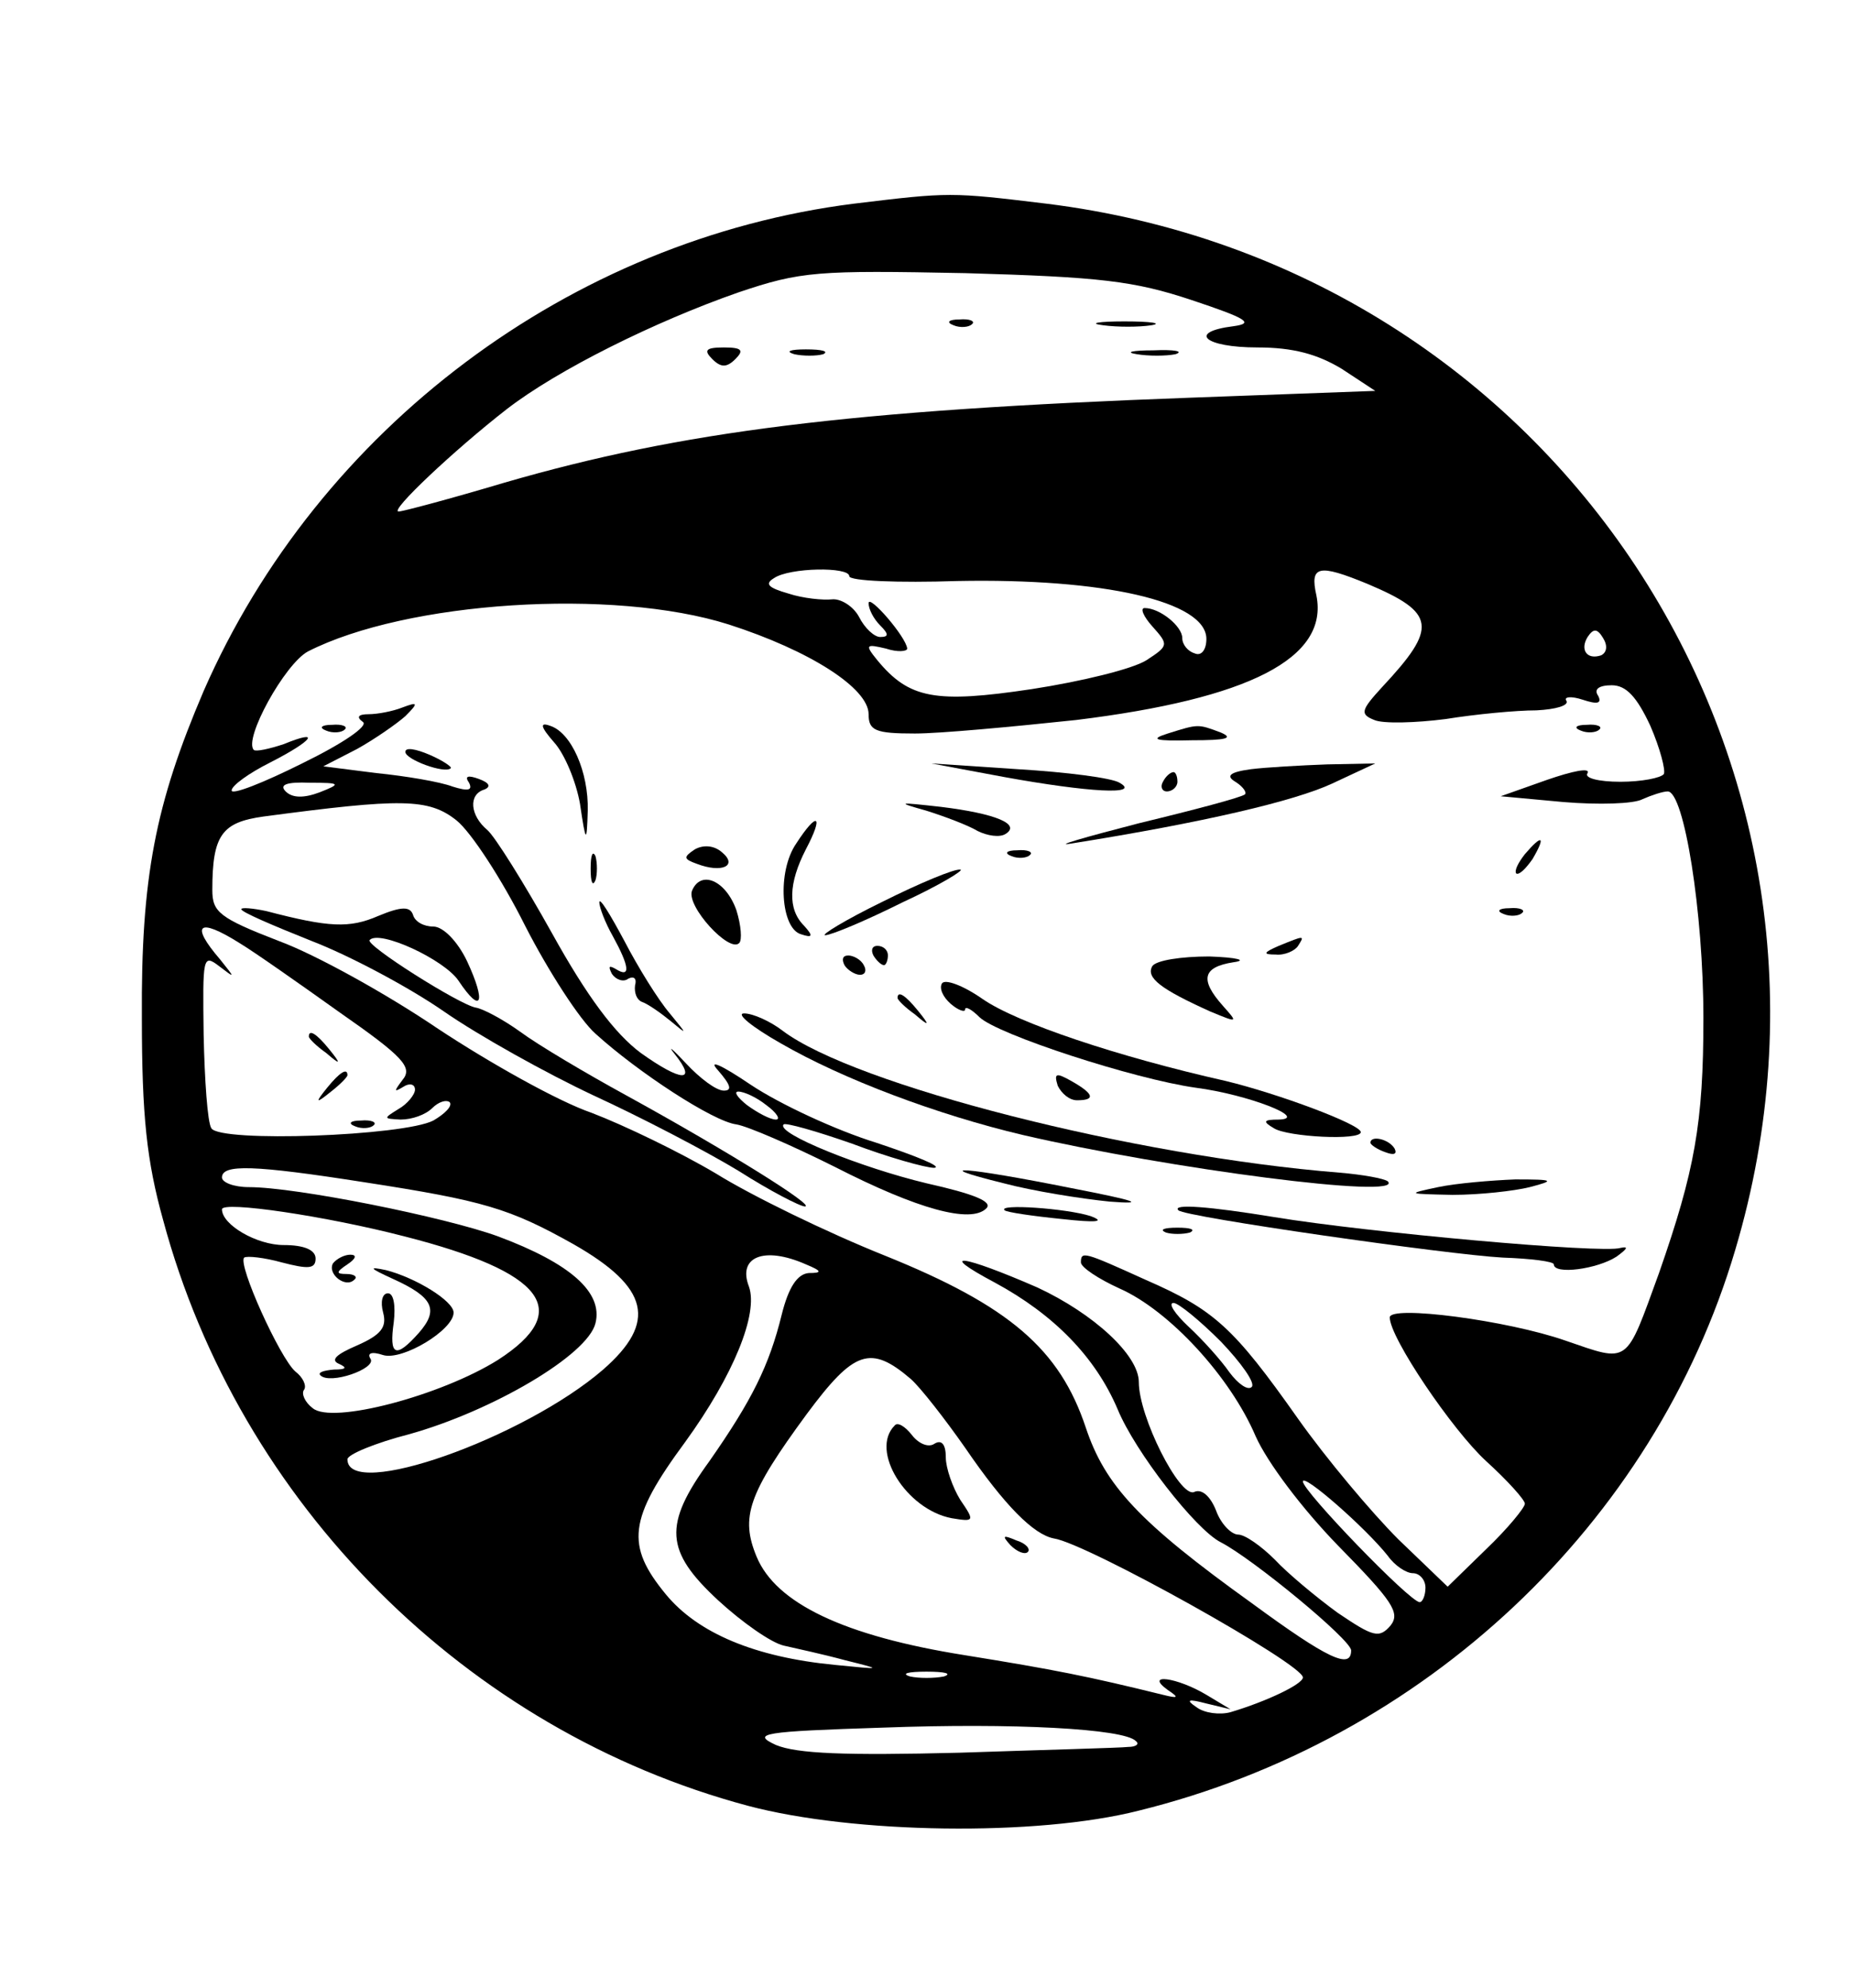 <?xml version="1.0" standalone="no"?>
<!DOCTYPE svg PUBLIC "-//W3C//DTD SVG 20010904//EN"
 "http://www.w3.org/TR/2001/REC-SVG-20010904/DTD/svg10.dtd">
<svg version="1.0" xmlns="http://www.w3.org/2000/svg"
 width="192pt" height="206pt" viewBox="0 0 192 206"
 preserveAspectRatio="xMidYMid meet">

<g transform="translate(0,206) scale(0.1,-0.1)"
fill="#000000" stroke="none">
<path d="M885 1849 c-294 -37 -555 -233 -674 -505 -50 -117 -65 -193 -64 -339
0 -101 5 -148 22 -209 79 -294 314 -529 606 -607 109 -29 299 -32 405 -5 296
73 534 297 618 581 151 507 -187 1019 -714 1084 -99 12 -100 12 -199 0z m350
-100 c57 -19 65 -24 43 -27 -48 -6 -30 -22 25 -22 37 0 62 -7 87 -22 l35 -23
-190 -7 c-356 -13 -529 -35 -712 -88 -57 -17 -106 -30 -110 -30 -10 0 58 64
112 106 53 41 154 91 240 121 65 22 82 23 235 20 140 -4 175 -8 235 -28z
m-355 -286 c0 -5 51 -7 112 -5 151 3 258 -21 258 -60 0 -11 -5 -18 -12 -15 -7
2 -13 9 -13 16 0 12 -23 31 -39 31 -5 0 -1 -9 8 -19 17 -19 17 -20 -6 -35 -14
-9 -67 -22 -119 -30 -100 -15 -127 -10 -160 30 -13 16 -12 17 9 12 12 -4 22
-3 22 0 -1 12 -40 57 -40 47 0 -6 5 -16 12 -23 9 -9 9 -12 0 -12 -6 0 -16 9
-22 21 -6 11 -19 19 -28 18 -9 -1 -30 1 -45 6 -21 6 -25 10 -15 16 16 11 78
12 78 2z m537 -8 c71 -30 73 -45 15 -107 -22 -24 -23 -28 -8 -34 9 -4 43 -3
74 1 31 5 73 9 94 9 20 1 34 5 31 10 -3 4 5 5 17 1 15 -5 20 -4 16 4 -5 7 1
11 14 11 15 0 26 -12 40 -42 10 -23 16 -46 14 -50 -3 -4 -23 -8 -45 -8 -23 0
-38 4 -34 9 3 6 -16 2 -42 -7 l-48 -17 65 -6 c36 -3 73 -2 82 3 9 4 21 8 26 8
17 0 37 -125 37 -235 0 -109 -9 -158 -46 -264 -35 -96 -30 -93 -97 -70 -60 21
-182 37 -182 24 0 -21 65 -117 100 -149 22 -20 40 -40 40 -44 0 -4 -18 -26
-40 -47 l-40 -39 -51 49 c-28 28 -75 84 -104 125 -67 95 -87 113 -158 144 -64
29 -67 30 -67 18 0 -5 18 -17 40 -27 52 -23 115 -92 141 -153 12 -27 48 -75
86 -114 56 -57 64 -69 54 -82 -12 -14 -18 -12 -55 13 -22 16 -52 41 -65 55
-14 14 -31 26 -38 26 -7 0 -18 11 -23 25 -6 15 -15 23 -23 19 -15 -5 -57 78
-57 114 0 28 -47 71 -105 98 -78 34 -106 38 -44 5 61 -33 104 -77 127 -131 18
-44 81 -125 107 -138 33 -17 135 -101 135 -112 0 -20 -24 -9 -103 49 -117 84
-152 122 -172 182 -27 81 -79 126 -208 178 -60 24 -138 62 -175 85 -37 22 -95
50 -129 63 -35 12 -106 52 -159 87 -53 36 -127 77 -165 91 -62 24 -69 30 -69
53 0 57 10 70 53 76 143 19 171 19 200 -4 15 -12 47 -61 71 -109 24 -47 57
-98 73 -112 44 -40 122 -91 146 -94 12 -2 58 -22 102 -44 86 -44 141 -59 157
-43 7 7 -13 15 -62 26 -67 16 -157 52 -148 61 2 2 34 -7 71 -20 37 -14 76 -25
85 -25 9 1 -18 12 -60 26 -42 13 -100 40 -130 60 -31 21 -45 27 -34 15 13 -15
15 -21 6 -21 -8 0 -25 13 -39 28 -14 15 -20 20 -12 10 24 -30 7 -29 -35 1 -27
20 -56 59 -92 124 -29 52 -59 100 -67 107 -18 15 -20 37 -3 42 7 3 5 7 -6 11
-11 4 -15 3 -10 -4 4 -8 -1 -9 -17 -4 -13 5 -49 11 -79 14 l-55 7 35 18 c18
10 41 26 50 34 14 14 13 15 -3 9 -10 -4 -26 -7 -35 -7 -11 0 -13 -3 -6 -8 6
-4 -20 -22 -63 -43 -40 -20 -73 -33 -73 -28 0 5 18 18 40 29 45 23 53 35 14
19 -15 -5 -29 -8 -31 -6 -11 11 32 89 56 102 102 52 316 66 436 28 84 -27 145
-66 145 -93 0 -17 7 -20 48 -20 26 0 101 7 167 14 179 22 262 64 249 129 -7
31 2 33 53 12z m242 -74 c-15 -5 -22 6 -14 19 6 9 10 9 16 -1 5 -8 4 -15 -2
-18z m-1328 -142 c-16 -6 -28 -6 -35 1 -7 7 1 10 25 9 32 0 33 -1 10 -10z
m-83 -156 c15 -9 62 -42 104 -72 66 -46 76 -57 65 -70 -9 -12 -9 -13 1 -7 6 4
12 3 12 -3 0 -5 -8 -15 -17 -20 -16 -10 -16 -10 2 -11 12 0 26 5 33 12 6 6 14
9 18 6 3 -4 -5 -12 -17 -19 -31 -16 -221 -23 -230 -8 -4 6 -7 50 -8 97 -1 80
-1 84 16 71 17 -13 17 -13 1 7 -31 36 -23 44 20 17z m546 -168 c11 -8 15 -15
10 -15 -6 0 -19 7 -30 15 -10 8 -14 14 -9 14 6 0 19 -6 29 -14z m-416 -80
c123 -19 150 -27 216 -64 79 -45 87 -81 31 -130 -82 -71 -265 -136 -265 -93 0
5 29 17 64 26 86 24 185 82 193 115 8 32 -26 62 -101 90 -55 20 -209 51 -258
51 -16 0 -28 5 -28 10 0 14 33 13 148 -5z m41 -56 c145 -37 176 -77 97 -128
-59 -37 -172 -67 -192 -50 -8 6 -12 15 -9 19 3 4 -1 13 -9 19 -16 14 -60 111
-53 118 3 2 21 0 39 -5 27 -7 35 -7 35 4 0 9 -12 14 -33 14 -28 0 -64 21 -64
37 0 9 108 -7 189 -28z m416 -29 c17 -7 17 -9 3 -9 -12 -1 -21 -15 -28 -43
-13 -53 -31 -89 -75 -152 -48 -66 -46 -93 9 -144 25 -23 55 -44 68 -47 13 -3
41 -9 63 -15 40 -10 40 -10 -10 -5 -83 8 -142 33 -175 73 -42 51 -39 78 20
158 50 69 76 133 66 161 -12 31 16 42 59 23z m430 -80 c21 -22 36 -43 32 -47
-4 -4 -14 3 -23 15 -9 13 -28 34 -42 47 -15 14 -22 25 -16 25 5 0 27 -18 49
-40z m-321 -39 c10 -9 35 -41 56 -71 41 -60 71 -90 92 -94 34 -5 258 -130 258
-144 0 -7 -38 -25 -75 -36 -11 -3 -27 -1 -35 5 -12 8 -9 9 10 4 l25 -6 -25 15
c-30 18 -65 23 -40 5 12 -8 11 -9 -5 -5 -77 19 -112 26 -205 41 -126 20 -196
54 -216 102 -17 41 -9 65 52 148 49 66 66 72 108 36z m494 -183 c7 -10 19 -18
26 -18 7 0 13 -7 13 -15 0 -8 -3 -15 -6 -15 -10 0 -121 115 -121 125 0 9 65
-48 88 -77z m-460 -125 c-10 -2 -26 -2 -35 0 -10 3 -2 5 17 5 19 0 27 -2 18
-5z m199 -67 c4 -3 0 -6 -8 -6 -8 -1 -86 -3 -175 -6 -119 -3 -168 -1 -190 8
-26 12 -14 14 111 18 134 5 250 -1 262 -14z"/>
<path d="M988 1723 c7 -3 16 -2 19 1 4 3 -2 6 -13 5 -11 0 -14 -3 -6 -6z"/>
<path d="M1143 1723 c15 -2 37 -2 50 0 12 2 0 4 -28 4 -27 0 -38 -2 -22 -4z"/>
<path d="M738 1688 c9 -9 15 -9 24 0 9 9 7 12 -12 12 -19 0 -21 -3 -12 -12z"/>
<path d="M823 1693 c9 -2 23 -2 30 0 6 3 -1 5 -18 5 -16 0 -22 -2 -12 -5z"/>
<path d="M1178 1693 c12 -2 30 -2 40 0 9 3 -1 5 -23 4 -22 0 -30 -2 -17 -4z"/>
<path d="M338 1303 c7 -3 16 -2 19 1 4 3 -2 6 -13 5 -11 0 -14 -3 -6 -6z"/>
<path d="M574 1291 c11 -12 23 -41 27 -64 6 -41 7 -41 8 -7 1 40 -17 81 -39
88 -11 4 -10 -1 4 -17z"/>
<path d="M1210 1300 c-19 -6 -14 -8 25 -7 35 0 44 2 30 8 -24 9 -23 9 -55 -1z"/>
<path d="M1638 1303 c7 -3 16 -2 19 1 4 3 -2 6 -13 5 -11 0 -14 -3 -6 -6z"/>
<path d="M420 1281 c0 -8 41 -23 47 -17 2 1 -8 8 -22 14 -14 6 -25 8 -25 3z"/>
<path d="M1040 1255 c88 -16 143 -19 120 -6 -8 5 -55 11 -105 14 l-90 6 75
-14z"/>
<path d="M1296 1263 c-22 -3 -26 -7 -16 -13 8 -5 12 -11 10 -13 -3 -3 -52 -16
-110 -30 -58 -15 -89 -24 -70 -21 138 22 231 44 270 62 l45 21 -50 -1 c-27 -1
-63 -3 -79 -5z"/>
<path d="M1205 1250 c-3 -5 -1 -10 4 -10 6 0 11 5 11 10 0 6 -2 10 -4 10 -3 0
-8 -4 -11 -10z"/>
<path d="M960 1220 c19 -6 43 -15 53 -21 10 -5 23 -7 29 -3 16 10 -10 21 -67
28 -45 5 -47 5 -15 -4z"/>
<path d="M825 1186 c-20 -29 -16 -88 5 -94 12 -4 13 -2 3 9 -17 17 -16 44 2
79 19 36 12 40 -10 6z"/>
<path d="M720 1180 c-12 -8 -12 -10 2 -15 26 -10 43 -2 26 12 -8 7 -19 8 -28
3z"/>
<path d="M1580 1175 c-7 -9 -11 -17 -9 -20 3 -2 10 5 17 15 14 24 10 26 -8 5z"/>
<path d="M612 1160 c0 -14 2 -19 5 -12 2 6 2 18 0 25 -3 6 -5 1 -5 -13z"/>
<path d="M1048 1173 c7 -3 16 -2 19 1 4 3 -2 6 -13 5 -11 0 -14 -3 -6 -6z"/>
<path d="M915 1126 c-39 -19 -65 -35 -60 -35 6 0 42 15 80 34 39 18 65 34 60
34 -6 1 -42 -14 -80 -33z"/>
<path d="M717 1137 c-6 -16 39 -65 49 -54 3 3 2 18 -3 34 -11 31 -37 42 -46
20z"/>
<path d="M621 1125 c0 -5 6 -21 14 -35 17 -31 19 -44 3 -34 -7 4 -8 3 -4 -5 4
-6 12 -9 17 -5 6 3 9 0 7 -7 -1 -8 2 -15 7 -17 6 -2 19 -11 30 -20 18 -15 17
-14 -1 8 -12 14 -33 48 -47 75 -15 28 -26 46 -26 40z"/>
<path d="M250 1118 c0 -3 33 -17 73 -33 39 -15 101 -48 137 -73 36 -25 106
-64 155 -87 50 -23 117 -58 150 -78 33 -21 64 -37 69 -37 12 0 -83 59 -185
115 -42 23 -91 52 -110 66 -18 13 -39 24 -46 25 -17 3 -115 65 -110 70 10 11
77 -20 92 -42 24 -36 29 -23 9 20 -10 21 -25 36 -35 36 -10 0 -19 5 -21 12 -3
9 -12 9 -36 -1 -30 -13 -51 -12 -116 5 -14 3 -26 4 -26 2z"/>
<path d="M1558 1113 c7 -3 16 -2 19 1 4 3 -2 6 -13 5 -11 0 -14 -3 -6 -6z"/>
<path d="M1325 1080 c-16 -7 -17 -9 -3 -9 9 -1 20 4 23 9 7 11 7 11 -20 0z"/>
<path d="M905 1070 c3 -5 8 -10 11 -10 2 0 4 5 4 10 0 6 -5 10 -11 10 -5 0 -7
-4 -4 -10z"/>
<path d="M875 1060 c3 -5 11 -10 16 -10 6 0 7 5 4 10 -3 6 -11 10 -16 10 -6 0
-7 -4 -4 -10z"/>
<path d="M1194 1059 c-7 -12 9 -24 60 -47 29 -12 29 -12 13 6 -24 27 -21 40
11 45 15 2 4 5 -25 6 -29 0 -55 -4 -59 -10z"/>
<path d="M976 1041 c-3 -5 1 -14 9 -21 8 -7 15 -9 15 -6 0 4 7 0 15 -8 19 -18
160 -64 224 -73 54 -7 118 -32 86 -33 -16 0 -17 -2 -5 -9 14 -9 90 -13 90 -4
0 8 -86 40 -140 53 -111 25 -216 60 -252 85 -20 14 -39 21 -42 16z"/>
<path d="M930 1026 c0 -2 8 -10 18 -17 15 -13 16 -12 3 4 -13 16 -21 21 -21
13z"/>
<path d="M809 979 c64 -37 162 -74 251 -95 151 -35 396 -67 378 -48 -4 3 -26
7 -50 9 -213 17 -503 91 -577 147 -13 10 -31 18 -40 18 -9 0 8 -14 38 -31z"/>
<path d="M1096 935 c4 -8 12 -15 20 -15 20 0 17 7 -6 20 -16 9 -18 8 -14 -5z"/>
<path d="M1420 876 c0 -2 7 -7 16 -10 8 -3 12 -2 9 4 -6 10 -25 14 -25 6z"/>
<path d="M1040 834 c30 -8 80 -16 110 -19 39 -3 27 1 -40 14 -110 22 -151 25
-70 5z"/>
<path d="M1490 830 c-33 -7 -32 -7 15 -8 28 0 64 4 80 8 27 7 25 8 -15 8 -25
-1 -61 -4 -80 -8z"/>
<path d="M1041 806 c2 -2 29 -6 59 -9 36 -4 46 -3 30 3 -25 8 -97 13 -89 6z"/>
<path d="M1221 806 c7 -7 280 -46 336 -49 29 -1 53 -4 53 -7 0 -11 45 -5 65 8
11 8 13 11 4 9 -18 -6 -262 16 -359 32 -67 11 -106 14 -99 7z"/>
<path d="M1208 783 c6 -2 18 -2 25 0 6 3 1 5 -13 5 -14 0 -19 -2 -12 -5z"/>
<path d="M320 986 c0 -2 8 -10 18 -17 15 -13 16 -12 3 4 -13 16 -21 21 -21 13z"/>
<path d="M339 933 c-13 -16 -12 -17 4 -4 9 7 17 15 17 17 0 8 -8 3 -21 -13z"/>
<path d="M368 893 c7 -3 16 -2 19 1 4 3 -2 6 -13 5 -11 0 -14 -3 -6 -6z"/>
<path d="M345 751 c-6 -11 13 -26 22 -17 4 3 0 6 -8 6 -11 0 -11 2 1 10 9 6
10 10 3 10 -6 0 -14 -4 -18 -9z"/>
<path d="M407 735 c42 -19 48 -32 27 -56 -24 -27 -31 -24 -26 11 2 17 0 30 -6
30 -6 0 -8 -9 -5 -20 4 -15 -2 -23 -27 -34 -21 -9 -28 -15 -19 -19 9 -4 8 -6
-5 -6 -11 -1 -17 -3 -14 -6 10 -10 58 7 52 17 -4 6 1 8 13 4 20 -6 73 26 73
44 0 12 -39 36 -70 44 -19 4 -17 2 7 -9z"/>
<path d="M927 583 c-26 -26 12 -87 59 -96 24 -4 24 -3 9 19 -8 13 -15 33 -15
44 0 13 -4 19 -12 14 -6 -4 -16 0 -23 9 -7 9 -15 14 -18 10z"/>
<path d="M1047 459 c7 -7 15 -10 18 -7 3 3 -2 9 -12 12 -14 6 -15 5 -6 -5z"/>
</g>
</svg>
